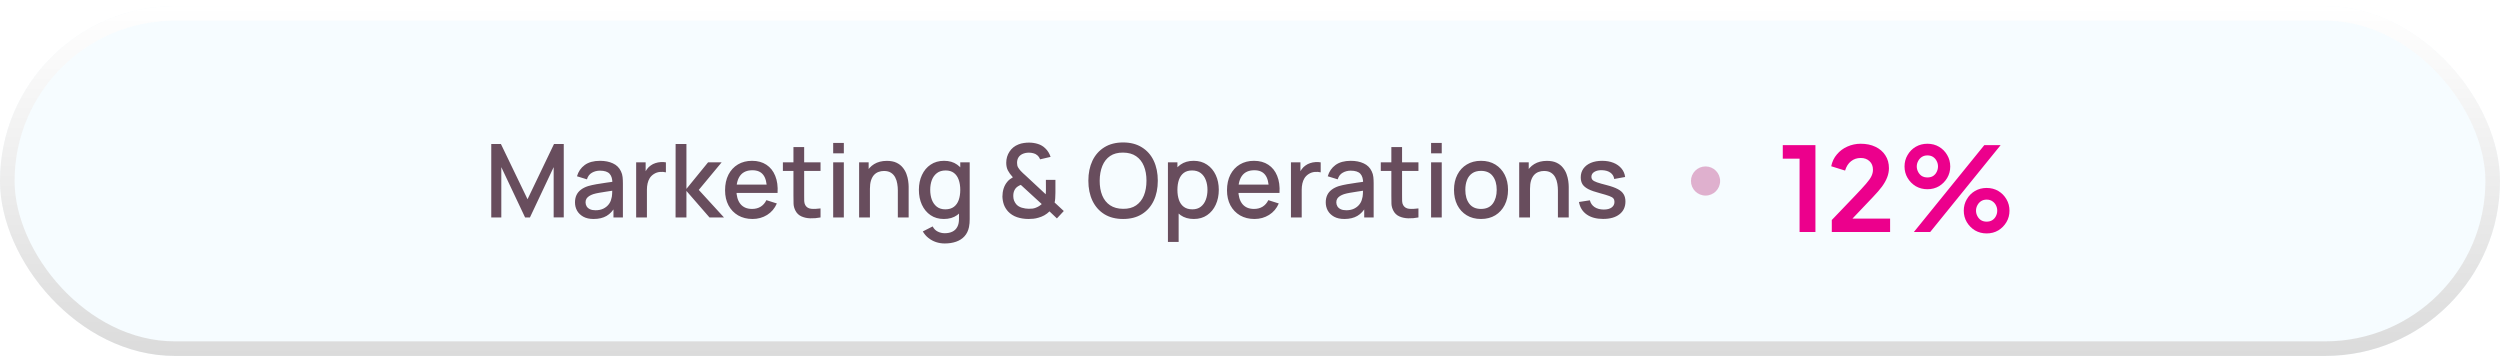 <svg width="343" height="49" viewBox="0 0 343 49" fill="none" xmlns="http://www.w3.org/2000/svg">
<g filter="url(#filter0_b_743_10798)">
<rect y="0.834" width="343" height="48" rx="24" fill="#E1F3FD" fill-opacity="0.32"/>
<rect x="1" y="1.834" width="341" height="46" rx="23" stroke="url(#paint0_linear_743_10798)" stroke-width="2"/>
<g filter="url(#filter1_b_743_10798)">
<path d="M67.401 29.834V19.754H68.724L72.378 27.335L76.011 19.754H77.348V29.827H75.962V22.932L72.707 29.834H72.042L68.78 22.932V29.834H67.401ZM81.444 30.044C80.884 30.044 80.415 29.941 80.037 29.736C79.659 29.526 79.372 29.251 79.176 28.91C78.985 28.565 78.889 28.187 78.889 27.776C78.889 27.393 78.957 27.057 79.092 26.768C79.227 26.479 79.428 26.234 79.694 26.033C79.96 25.828 80.287 25.662 80.674 25.536C81.01 25.438 81.39 25.352 81.815 25.277C82.24 25.202 82.685 25.132 83.152 25.067C83.623 25.002 84.09 24.936 84.552 24.871L84.02 25.165C84.029 24.572 83.903 24.134 83.642 23.849C83.385 23.56 82.942 23.415 82.312 23.415C81.915 23.415 81.551 23.508 81.22 23.695C80.889 23.877 80.658 24.18 80.527 24.605L79.162 24.185C79.349 23.536 79.703 23.021 80.226 22.638C80.753 22.255 81.453 22.064 82.326 22.064C83.003 22.064 83.591 22.181 84.09 22.414C84.594 22.643 84.963 23.007 85.196 23.506C85.317 23.753 85.392 24.015 85.42 24.29C85.448 24.565 85.462 24.862 85.462 25.179V29.834H84.167V28.105L84.419 28.329C84.106 28.908 83.707 29.339 83.222 29.624C82.741 29.904 82.149 30.044 81.444 30.044ZM81.703 28.847C82.118 28.847 82.475 28.775 82.774 28.63C83.073 28.481 83.313 28.292 83.495 28.063C83.677 27.834 83.796 27.596 83.852 27.349C83.931 27.125 83.976 26.873 83.985 26.593C83.999 26.313 84.006 26.089 84.006 25.921L84.482 26.096C84.02 26.166 83.6 26.229 83.222 26.285C82.844 26.341 82.501 26.397 82.193 26.453C81.89 26.504 81.619 26.567 81.381 26.642C81.18 26.712 81.001 26.796 80.842 26.894C80.688 26.992 80.564 27.111 80.471 27.251C80.382 27.391 80.338 27.561 80.338 27.762C80.338 27.958 80.387 28.14 80.485 28.308C80.583 28.471 80.732 28.602 80.933 28.7C81.134 28.798 81.39 28.847 81.703 28.847ZM87.28 29.834V22.274H88.582V24.108L88.4 23.87C88.493 23.627 88.615 23.406 88.764 23.205C88.913 23 89.086 22.832 89.282 22.701C89.473 22.561 89.686 22.454 89.919 22.379C90.157 22.3 90.4 22.253 90.647 22.239C90.894 22.22 91.132 22.232 91.361 22.274V23.646C91.114 23.581 90.838 23.562 90.535 23.59C90.236 23.618 89.961 23.714 89.709 23.877C89.471 24.031 89.282 24.218 89.142 24.437C89.007 24.656 88.909 24.901 88.848 25.172C88.787 25.438 88.757 25.72 88.757 26.019V29.834H87.28ZM92.687 29.834L92.694 19.754H94.178V25.914L97.146 22.274H99.008L95.872 26.054L99.33 29.834H97.342L94.178 26.194V29.834H92.687ZM103.252 30.044C102.501 30.044 101.84 29.881 101.271 29.554C100.706 29.223 100.265 28.763 99.948 28.175C99.635 27.582 99.479 26.896 99.479 26.117C99.479 25.291 99.633 24.575 99.941 23.968C100.254 23.361 100.688 22.892 101.243 22.561C101.798 22.23 102.445 22.064 103.182 22.064C103.952 22.064 104.608 22.244 105.149 22.603C105.69 22.958 106.094 23.464 106.36 24.122C106.631 24.78 106.738 25.562 106.682 26.467H105.219V25.935C105.21 25.058 105.042 24.409 104.715 23.989C104.393 23.569 103.901 23.359 103.238 23.359C102.505 23.359 101.955 23.59 101.586 24.052C101.217 24.514 101.033 25.181 101.033 26.054C101.033 26.885 101.217 27.529 101.586 27.986C101.955 28.439 102.487 28.665 103.182 28.665C103.639 28.665 104.034 28.562 104.365 28.357C104.701 28.147 104.962 27.848 105.149 27.461L106.584 27.916C106.29 28.593 105.844 29.118 105.247 29.491C104.65 29.86 103.985 30.044 103.252 30.044ZM100.557 26.467V25.326H105.954V26.467H100.557ZM112.578 29.834C112.102 29.927 111.636 29.967 111.178 29.953C110.721 29.939 110.313 29.85 109.953 29.687C109.594 29.524 109.323 29.267 109.141 28.917C108.978 28.604 108.889 28.287 108.875 27.965C108.866 27.638 108.861 27.27 108.861 26.859V20.174H110.331V26.789C110.331 27.092 110.334 27.356 110.338 27.58C110.348 27.804 110.397 27.993 110.485 28.147C110.653 28.436 110.919 28.602 111.283 28.644C111.652 28.681 112.084 28.665 112.578 28.595V29.834ZM107.412 23.45V22.274H112.578V23.45H107.412ZM114.312 21.035V19.614H115.775V21.035H114.312ZM114.312 29.834V22.274H115.775V29.834H114.312ZM123.183 29.834V26.117C123.183 25.823 123.158 25.522 123.106 25.214C123.06 24.901 122.966 24.612 122.826 24.346C122.691 24.08 122.497 23.865 122.245 23.702C121.998 23.539 121.674 23.457 121.272 23.457C121.011 23.457 120.764 23.501 120.53 23.59C120.297 23.674 120.092 23.812 119.914 24.003C119.742 24.194 119.604 24.446 119.501 24.759C119.403 25.072 119.354 25.452 119.354 25.9L118.444 25.557C118.444 24.871 118.573 24.267 118.829 23.744C119.086 23.217 119.455 22.806 119.935 22.512C120.416 22.218 120.997 22.071 121.678 22.071C122.201 22.071 122.64 22.155 122.994 22.323C123.349 22.491 123.636 22.713 123.855 22.988C124.079 23.259 124.25 23.555 124.366 23.877C124.483 24.199 124.562 24.514 124.604 24.822C124.646 25.13 124.667 25.401 124.667 25.634V29.834H123.183ZM117.87 29.834V22.274H119.179V24.458H119.354V29.834H117.87ZM129.606 33.404C129.2 33.404 128.805 33.341 128.423 33.215C128.045 33.089 127.699 32.902 127.387 32.655C127.074 32.412 126.815 32.111 126.61 31.752L127.961 31.066C128.124 31.388 128.357 31.624 128.661 31.773C128.964 31.922 129.284 31.997 129.62 31.997C130.035 31.997 130.39 31.922 130.684 31.773C130.978 31.628 131.199 31.409 131.349 31.115C131.503 30.821 131.577 30.457 131.573 30.023V27.909H131.748V22.274H133.043V30.037C133.043 30.238 133.036 30.429 133.022 30.611C133.008 30.793 132.982 30.975 132.945 31.157C132.837 31.666 132.632 32.086 132.329 32.417C132.03 32.748 131.647 32.996 131.181 33.159C130.719 33.322 130.194 33.404 129.606 33.404ZM129.494 30.044C128.789 30.044 128.18 29.869 127.667 29.519C127.158 29.169 126.764 28.693 126.484 28.091C126.208 27.484 126.071 26.803 126.071 26.047C126.071 25.286 126.211 24.607 126.491 24.01C126.771 23.408 127.167 22.934 127.681 22.589C128.199 22.239 128.812 22.064 129.522 22.064C130.236 22.064 130.835 22.239 131.321 22.589C131.811 22.934 132.179 23.408 132.427 24.01C132.679 24.612 132.805 25.291 132.805 26.047C132.805 26.803 132.679 27.482 132.427 28.084C132.175 28.686 131.804 29.164 131.314 29.519C130.824 29.869 130.217 30.044 129.494 30.044ZM129.697 28.721C130.177 28.721 130.569 28.607 130.873 28.378C131.176 28.149 131.398 27.834 131.538 27.433C131.678 27.032 131.748 26.57 131.748 26.047C131.748 25.524 131.675 25.062 131.531 24.661C131.391 24.26 131.171 23.947 130.873 23.723C130.579 23.499 130.203 23.387 129.746 23.387C129.26 23.387 128.861 23.506 128.549 23.744C128.236 23.982 128.003 24.302 127.849 24.703C127.699 25.104 127.625 25.552 127.625 26.047C127.625 26.546 127.699 26.999 127.849 27.405C128.003 27.806 128.231 28.126 128.535 28.364C128.843 28.602 129.23 28.721 129.697 28.721ZM141.122 30.044C140.557 30.044 140.03 29.962 139.54 29.799C139.05 29.631 138.639 29.37 138.308 29.015C138.051 28.73 137.86 28.418 137.734 28.077C137.613 27.732 137.545 27.365 137.531 26.978C137.531 26.6 137.585 26.234 137.692 25.879C137.804 25.52 137.979 25.2 138.217 24.92C138.324 24.789 138.443 24.677 138.574 24.584C138.705 24.486 138.835 24.4 138.966 24.325C138.667 23.998 138.441 23.688 138.287 23.394C138.133 23.095 138.056 22.743 138.056 22.337C138.056 21.768 138.205 21.257 138.504 20.804C138.803 20.347 139.211 20.018 139.729 19.817C139.967 19.719 140.21 19.654 140.457 19.621C140.704 19.584 140.945 19.565 141.178 19.565C141.598 19.565 142.004 19.626 142.396 19.747C142.788 19.868 143.124 20.067 143.404 20.342C143.581 20.505 143.731 20.69 143.852 20.895C143.978 21.1 144.074 21.31 144.139 21.525L142.697 21.861C142.618 21.637 142.487 21.448 142.305 21.294C142.151 21.159 141.971 21.068 141.766 21.021C141.565 20.97 141.365 20.944 141.164 20.944C140.833 20.944 140.534 21.007 140.268 21.133C140.025 21.25 139.843 21.411 139.722 21.616C139.601 21.817 139.54 22.059 139.54 22.344C139.54 22.596 139.584 22.799 139.673 22.953C139.762 23.107 139.881 23.268 140.03 23.436C140.119 23.534 140.224 23.639 140.345 23.751C140.471 23.863 140.599 23.98 140.73 24.101L143.474 26.656C143.483 26.553 143.49 26.444 143.495 26.327C143.5 26.21 143.502 26.098 143.502 25.991L143.495 24.682H144.804V26.411C144.804 26.705 144.795 26.971 144.776 27.209C144.762 27.442 144.734 27.634 144.692 27.783L145.952 28.952L145.007 29.967L143.992 29.001C143.777 29.216 143.537 29.398 143.271 29.547C143.005 29.692 142.737 29.799 142.466 29.869C142.237 29.939 142.011 29.986 141.787 30.009C141.568 30.032 141.346 30.044 141.122 30.044ZM141.164 28.644C141.351 28.644 141.523 28.635 141.682 28.616C141.841 28.593 141.992 28.551 142.137 28.49C142.333 28.411 142.492 28.329 142.613 28.245C142.739 28.161 142.844 28.079 142.928 28L140.058 25.368C139.913 25.419 139.778 25.487 139.652 25.571C139.531 25.65 139.426 25.744 139.337 25.851C139.23 25.986 139.148 26.145 139.092 26.327C139.041 26.504 139.017 26.696 139.022 26.901C139.022 27.125 139.057 27.33 139.127 27.517C139.202 27.699 139.297 27.862 139.414 28.007C139.601 28.231 139.86 28.394 140.191 28.497C140.527 28.595 140.851 28.644 141.164 28.644ZM154.09 30.044C153.082 30.044 152.224 29.825 151.514 29.386C150.805 28.943 150.261 28.327 149.883 27.538C149.51 26.749 149.323 25.835 149.323 24.794C149.323 23.753 149.51 22.839 149.883 22.05C150.261 21.261 150.805 20.648 151.514 20.209C152.224 19.766 153.082 19.544 154.09 19.544C155.094 19.544 155.95 19.766 156.659 20.209C157.373 20.648 157.917 21.261 158.29 22.05C158.664 22.839 158.85 23.753 158.85 24.794C158.85 25.835 158.664 26.749 158.29 27.538C157.917 28.327 157.373 28.943 156.659 29.386C155.95 29.825 155.094 30.044 154.09 30.044ZM154.09 28.651C154.804 28.66 155.397 28.504 155.868 28.182C156.344 27.855 156.701 27.403 156.939 26.824C157.177 26.241 157.296 25.564 157.296 24.794C157.296 24.024 157.177 23.352 156.939 22.778C156.701 22.199 156.344 21.749 155.868 21.427C155.397 21.105 154.804 20.942 154.09 20.937C153.376 20.928 152.781 21.084 152.305 21.406C151.834 21.728 151.479 22.181 151.241 22.764C151.003 23.347 150.882 24.024 150.877 24.794C150.873 25.564 150.989 26.238 151.227 26.817C151.465 27.391 151.822 27.839 152.298 28.161C152.779 28.483 153.376 28.646 154.09 28.651ZM163.796 30.044C163.072 30.044 162.466 29.869 161.976 29.519C161.486 29.164 161.115 28.686 160.863 28.084C160.611 27.482 160.485 26.803 160.485 26.047C160.485 25.291 160.608 24.612 160.856 24.01C161.108 23.408 161.476 22.934 161.962 22.589C162.452 22.239 163.054 22.064 163.768 22.064C164.477 22.064 165.088 22.239 165.602 22.589C166.12 22.934 166.519 23.408 166.799 24.01C167.079 24.607 167.219 25.286 167.219 26.047C167.219 26.803 167.079 27.484 166.799 28.091C166.523 28.693 166.129 29.169 165.616 29.519C165.107 29.869 164.5 30.044 163.796 30.044ZM160.24 33.194V22.274H161.542V27.713H161.71V33.194H160.24ZM163.593 28.721C164.059 28.721 164.444 28.602 164.748 28.364C165.056 28.126 165.284 27.806 165.434 27.405C165.588 26.999 165.665 26.546 165.665 26.047C165.665 25.552 165.588 25.104 165.434 24.703C165.284 24.302 165.053 23.982 164.741 23.744C164.428 23.506 164.029 23.387 163.544 23.387C163.086 23.387 162.708 23.499 162.41 23.723C162.116 23.947 161.896 24.26 161.752 24.661C161.612 25.062 161.542 25.524 161.542 26.047C161.542 26.57 161.612 27.032 161.752 27.433C161.892 27.834 162.113 28.149 162.417 28.378C162.72 28.607 163.112 28.721 163.593 28.721ZM172.117 30.044C171.366 30.044 170.706 29.881 170.136 29.554C169.572 29.223 169.131 28.763 168.813 28.175C168.501 27.582 168.344 26.896 168.344 26.117C168.344 25.291 168.498 24.575 168.806 23.968C169.119 23.361 169.553 22.892 170.108 22.561C170.664 22.23 171.31 22.064 172.047 22.064C172.817 22.064 173.473 22.244 174.014 22.603C174.556 22.958 174.959 23.464 175.225 24.122C175.496 24.78 175.603 25.562 175.547 26.467H174.084V25.935C174.075 25.058 173.907 24.409 173.58 23.989C173.258 23.569 172.766 23.359 172.103 23.359C171.371 23.359 170.82 23.59 170.451 24.052C170.083 24.514 169.898 25.181 169.898 26.054C169.898 26.885 170.083 27.529 170.451 27.986C170.82 28.439 171.352 28.665 172.047 28.665C172.505 28.665 172.899 28.562 173.23 28.357C173.566 28.147 173.828 27.848 174.014 27.461L175.449 27.916C175.155 28.593 174.71 29.118 174.112 29.491C173.515 29.86 172.85 30.044 172.117 30.044ZM169.422 26.467V25.326H174.819V26.467H169.422ZM177.118 29.834V22.274H178.42V24.108L178.238 23.87C178.331 23.627 178.452 23.406 178.602 23.205C178.751 23 178.924 22.832 179.12 22.701C179.311 22.561 179.523 22.454 179.757 22.379C179.995 22.3 180.237 22.253 180.485 22.239C180.732 22.22 180.97 22.232 181.199 22.274V23.646C180.951 23.581 180.676 23.562 180.373 23.59C180.074 23.618 179.799 23.714 179.547 23.877C179.309 24.031 179.12 24.218 178.98 24.437C178.844 24.656 178.746 24.901 178.686 25.172C178.625 25.438 178.595 25.72 178.595 26.019V29.834H177.118ZM184.448 30.044C183.888 30.044 183.419 29.941 183.041 29.736C182.663 29.526 182.376 29.251 182.18 28.91C181.989 28.565 181.893 28.187 181.893 27.776C181.893 27.393 181.961 27.057 182.096 26.768C182.231 26.479 182.432 26.234 182.698 26.033C182.964 25.828 183.291 25.662 183.678 25.536C184.014 25.438 184.394 25.352 184.819 25.277C185.244 25.202 185.689 25.132 186.156 25.067C186.627 25.002 187.094 24.936 187.556 24.871L187.024 25.165C187.033 24.572 186.907 24.134 186.646 23.849C186.389 23.56 185.946 23.415 185.316 23.415C184.919 23.415 184.555 23.508 184.224 23.695C183.893 23.877 183.662 24.18 183.531 24.605L182.166 24.185C182.353 23.536 182.707 23.021 183.23 22.638C183.757 22.255 184.457 22.064 185.33 22.064C186.007 22.064 186.595 22.181 187.094 22.414C187.598 22.643 187.967 23.007 188.2 23.506C188.321 23.753 188.396 24.015 188.424 24.29C188.452 24.565 188.466 24.862 188.466 25.179V29.834H187.171V28.105L187.423 28.329C187.11 28.908 186.711 29.339 186.226 29.624C185.745 29.904 185.153 30.044 184.448 30.044ZM184.707 28.847C185.122 28.847 185.479 28.775 185.778 28.63C186.077 28.481 186.317 28.292 186.499 28.063C186.681 27.834 186.8 27.596 186.856 27.349C186.935 27.125 186.98 26.873 186.989 26.593C187.003 26.313 187.01 26.089 187.01 25.921L187.486 26.096C187.024 26.166 186.604 26.229 186.226 26.285C185.848 26.341 185.505 26.397 185.197 26.453C184.894 26.504 184.623 26.567 184.385 26.642C184.184 26.712 184.005 26.796 183.846 26.894C183.692 26.992 183.568 27.111 183.475 27.251C183.386 27.391 183.342 27.561 183.342 27.762C183.342 27.958 183.391 28.14 183.489 28.308C183.587 28.471 183.736 28.602 183.937 28.7C184.138 28.798 184.394 28.847 184.707 28.847ZM194.61 29.834C194.134 29.927 193.667 29.967 193.21 29.953C192.752 29.939 192.344 29.85 191.985 29.687C191.625 29.524 191.355 29.267 191.173 28.917C191.009 28.604 190.921 28.287 190.907 27.965C190.897 27.638 190.893 27.27 190.893 26.859V20.174H192.363V26.789C192.363 27.092 192.365 27.356 192.37 27.58C192.379 27.804 192.428 27.993 192.517 28.147C192.685 28.436 192.951 28.602 193.315 28.644C193.683 28.681 194.115 28.665 194.61 28.595V29.834ZM189.444 23.45V22.274H194.61V23.45H189.444ZM196.344 21.035V19.614H197.807V21.035H196.344ZM196.344 29.834V22.274H197.807V29.834H196.344ZM203.192 30.044C202.436 30.044 201.78 29.874 201.225 29.533C200.669 29.192 200.24 28.723 199.937 28.126C199.638 27.524 199.489 26.831 199.489 26.047C199.489 25.258 199.643 24.565 199.951 23.968C200.259 23.366 200.69 22.899 201.246 22.568C201.801 22.232 202.45 22.064 203.192 22.064C203.948 22.064 204.603 22.234 205.159 22.575C205.714 22.916 206.143 23.385 206.447 23.982C206.75 24.579 206.902 25.268 206.902 26.047C206.902 26.836 206.748 27.531 206.44 28.133C206.136 28.73 205.707 29.199 205.152 29.54C204.596 29.876 203.943 30.044 203.192 30.044ZM203.192 28.665C203.915 28.665 204.454 28.422 204.809 27.937C205.168 27.447 205.348 26.817 205.348 26.047C205.348 25.258 205.166 24.628 204.802 24.157C204.442 23.681 203.906 23.443 203.192 23.443C202.702 23.443 202.298 23.555 201.981 23.779C201.663 23.998 201.428 24.304 201.274 24.696C201.12 25.083 201.043 25.534 201.043 26.047C201.043 26.84 201.225 27.475 201.589 27.951C201.953 28.427 202.487 28.665 203.192 28.665ZM213.746 29.834V26.117C213.746 25.823 213.72 25.522 213.669 25.214C213.622 24.901 213.529 24.612 213.389 24.346C213.254 24.08 213.06 23.865 212.808 23.702C212.561 23.539 212.236 23.457 211.835 23.457C211.574 23.457 211.326 23.501 211.093 23.59C210.86 23.674 210.654 23.812 210.477 24.003C210.304 24.194 210.167 24.446 210.064 24.759C209.966 25.072 209.917 25.452 209.917 25.9L209.007 25.557C209.007 24.871 209.135 24.267 209.392 23.744C209.649 23.217 210.017 22.806 210.498 22.512C210.979 22.218 211.56 22.071 212.241 22.071C212.764 22.071 213.202 22.155 213.557 22.323C213.912 22.491 214.199 22.713 214.418 22.988C214.642 23.259 214.812 23.555 214.929 23.877C215.046 24.199 215.125 24.514 215.167 24.822C215.209 25.13 215.23 25.401 215.23 25.634V29.834H213.746ZM208.433 29.834V22.274H209.742V24.458H209.917V29.834H208.433ZM219.944 30.037C219.025 30.037 218.276 29.834 217.697 29.428C217.119 29.022 216.764 28.45 216.633 27.713L218.131 27.482C218.225 27.874 218.439 28.184 218.775 28.413C219.116 28.637 219.538 28.749 220.042 28.749C220.5 28.749 220.857 28.656 221.113 28.469C221.375 28.282 221.505 28.026 221.505 27.699C221.505 27.508 221.459 27.354 221.365 27.237C221.277 27.116 221.088 27.001 220.798 26.894C220.509 26.787 220.068 26.654 219.475 26.495C218.827 26.327 218.311 26.147 217.928 25.956C217.55 25.76 217.28 25.534 217.116 25.277C216.958 25.016 216.878 24.701 216.878 24.332C216.878 23.875 217 23.476 217.242 23.135C217.485 22.794 217.826 22.531 218.264 22.344C218.708 22.157 219.226 22.064 219.818 22.064C220.397 22.064 220.913 22.155 221.365 22.337C221.818 22.519 222.184 22.778 222.464 23.114C222.744 23.445 222.912 23.835 222.968 24.283L221.47 24.556C221.419 24.192 221.249 23.905 220.959 23.695C220.67 23.485 220.294 23.371 219.832 23.352C219.389 23.333 219.03 23.408 218.754 23.576C218.479 23.739 218.341 23.966 218.341 24.255C218.341 24.423 218.393 24.565 218.495 24.682C218.603 24.799 218.808 24.911 219.111 25.018C219.415 25.125 219.863 25.254 220.455 25.403C221.09 25.566 221.594 25.748 221.967 25.949C222.341 26.145 222.607 26.381 222.765 26.656C222.929 26.927 223.01 27.256 223.01 27.643C223.01 28.39 222.737 28.975 222.191 29.4C221.65 29.825 220.901 30.037 219.944 30.037Z" fill="#684D5D"/>
</g>
<circle cx="234" cy="24.834" r="2" fill="#AC0F65" fill-opacity="0.32"/>
<g filter="url(#filter2_b_743_10798)">
<path d="M246.901 31.834V21.77H244.597V19.914H249.077V31.834H246.901ZM251.322 31.834V30.186L254.554 26.81C255.194 26.138 255.685 25.605 256.026 25.21C256.378 24.805 256.623 24.458 256.762 24.17C256.901 23.882 256.97 23.589 256.97 23.29C256.97 22.789 256.81 22.394 256.49 22.106C256.181 21.818 255.781 21.674 255.29 21.674C254.778 21.674 254.335 21.823 253.962 22.122C253.589 22.41 253.317 22.837 253.146 23.402L251.242 22.81C251.37 22.181 251.631 21.637 252.026 21.178C252.421 20.709 252.901 20.351 253.466 20.106C254.042 19.85 254.65 19.722 255.29 19.722C256.058 19.722 256.73 19.861 257.306 20.138C257.893 20.415 258.346 20.805 258.666 21.306C258.997 21.807 259.162 22.394 259.162 23.066C259.162 23.493 259.082 23.914 258.922 24.33C258.762 24.746 258.522 25.173 258.202 25.61C257.882 26.037 257.466 26.517 256.954 27.05L254.154 29.994H259.322V31.834H251.322ZM262.581 31.834L272.245 19.914H274.485L264.821 31.834H262.581ZM264.437 25.962C263.85 25.962 263.317 25.823 262.837 25.546C262.367 25.258 261.994 24.879 261.717 24.41C261.439 23.941 261.301 23.418 261.301 22.842C261.301 22.266 261.439 21.743 261.717 21.274C261.994 20.794 262.367 20.415 262.837 20.138C263.317 19.861 263.85 19.722 264.437 19.722C265.034 19.722 265.567 19.861 266.037 20.138C266.506 20.415 266.879 20.794 267.157 21.274C267.434 21.743 267.573 22.266 267.573 22.842C267.573 23.418 267.434 23.941 267.157 24.41C266.879 24.879 266.506 25.258 266.037 25.546C265.567 25.823 265.034 25.962 264.437 25.962ZM264.437 24.346C264.757 24.346 265.023 24.277 265.237 24.138C265.45 23.989 265.61 23.802 265.717 23.578C265.834 23.343 265.893 23.098 265.893 22.842C265.893 22.575 265.834 22.33 265.717 22.106C265.61 21.882 265.45 21.695 265.237 21.546C265.023 21.397 264.757 21.322 264.437 21.322C264.138 21.322 263.877 21.397 263.653 21.546C263.439 21.695 263.274 21.887 263.157 22.122C263.039 22.346 262.981 22.586 262.981 22.842C262.981 23.087 263.039 23.327 263.157 23.562C263.274 23.797 263.439 23.989 263.653 24.138C263.877 24.277 264.138 24.346 264.437 24.346ZM272.565 32.026C271.978 32.026 271.445 31.887 270.965 31.61C270.495 31.322 270.122 30.943 269.845 30.474C269.567 30.005 269.429 29.482 269.429 28.906C269.429 28.33 269.567 27.807 269.845 27.338C270.122 26.858 270.495 26.479 270.965 26.202C271.445 25.925 271.978 25.786 272.565 25.786C273.162 25.786 273.695 25.925 274.165 26.202C274.634 26.479 275.007 26.858 275.285 27.338C275.562 27.807 275.701 28.33 275.701 28.906C275.701 29.482 275.562 30.005 275.285 30.474C275.007 30.943 274.634 31.322 274.165 31.61C273.695 31.887 273.162 32.026 272.565 32.026ZM272.565 30.41C272.874 30.41 273.135 30.341 273.349 30.202C273.573 30.053 273.738 29.866 273.845 29.642C273.962 29.407 274.021 29.162 274.021 28.906C274.021 28.639 273.962 28.394 273.845 28.17C273.738 27.946 273.573 27.759 273.349 27.61C273.135 27.461 272.874 27.386 272.565 27.386C272.266 27.386 272.005 27.461 271.781 27.61C271.567 27.759 271.402 27.951 271.285 28.186C271.167 28.41 271.109 28.65 271.109 28.906C271.109 29.151 271.167 29.391 271.285 29.626C271.402 29.861 271.567 30.053 271.781 30.202C272.005 30.341 272.266 30.41 272.565 30.41Z" fill="#EC008C"/>
</g>
</g>
<defs>
<filter id="filter0_b_743_10798" x="-2" y="-1.166" width="347" height="52" filterUnits="userSpaceOnUse" color-interpolation-filters="sRGB">
<feFlood flood-opacity="0" result="BackgroundImageFix"/>
<feGaussianBlur in="BackgroundImageFix" stdDeviation="1"/>
<feComposite in2="SourceAlpha" operator="in" result="effect1_backgroundBlur_743_10798"/>
<feBlend mode="normal" in="SourceGraphic" in2="effect1_backgroundBlur_743_10798" result="shape"/>
</filter>
<filter id="filter1_b_743_10798" x="51.401" y="3.544" width="187.609" height="45.86" filterUnits="userSpaceOnUse" color-interpolation-filters="sRGB">
<feFlood flood-opacity="0" result="BackgroundImageFix"/>
<feGaussianBlur in="BackgroundImageFix" stdDeviation="8"/>
<feComposite in2="SourceAlpha" operator="in" result="effect1_backgroundBlur_743_10798"/>
<feBlend mode="normal" in="SourceGraphic" in2="effect1_backgroundBlur_743_10798" result="shape"/>
</filter>
<filter id="filter2_b_743_10798" x="228.597" y="3.722" width="63.104" height="44.304" filterUnits="userSpaceOnUse" color-interpolation-filters="sRGB">
<feFlood flood-opacity="0" result="BackgroundImageFix"/>
<feGaussianBlur in="BackgroundImageFix" stdDeviation="8"/>
<feComposite in2="SourceAlpha" operator="in" result="effect1_backgroundBlur_743_10798"/>
<feBlend mode="normal" in="SourceGraphic" in2="effect1_backgroundBlur_743_10798" result="shape"/>
</filter>
<linearGradient id="paint0_linear_743_10798" x1="171.5" y1="0.834" x2="171.5" y2="48.834" gradientUnits="userSpaceOnUse">
<stop stop-color="white"/>
<stop offset="1" stop-color="#DBDBDB"/>
</linearGradient>
</defs>
</svg>

